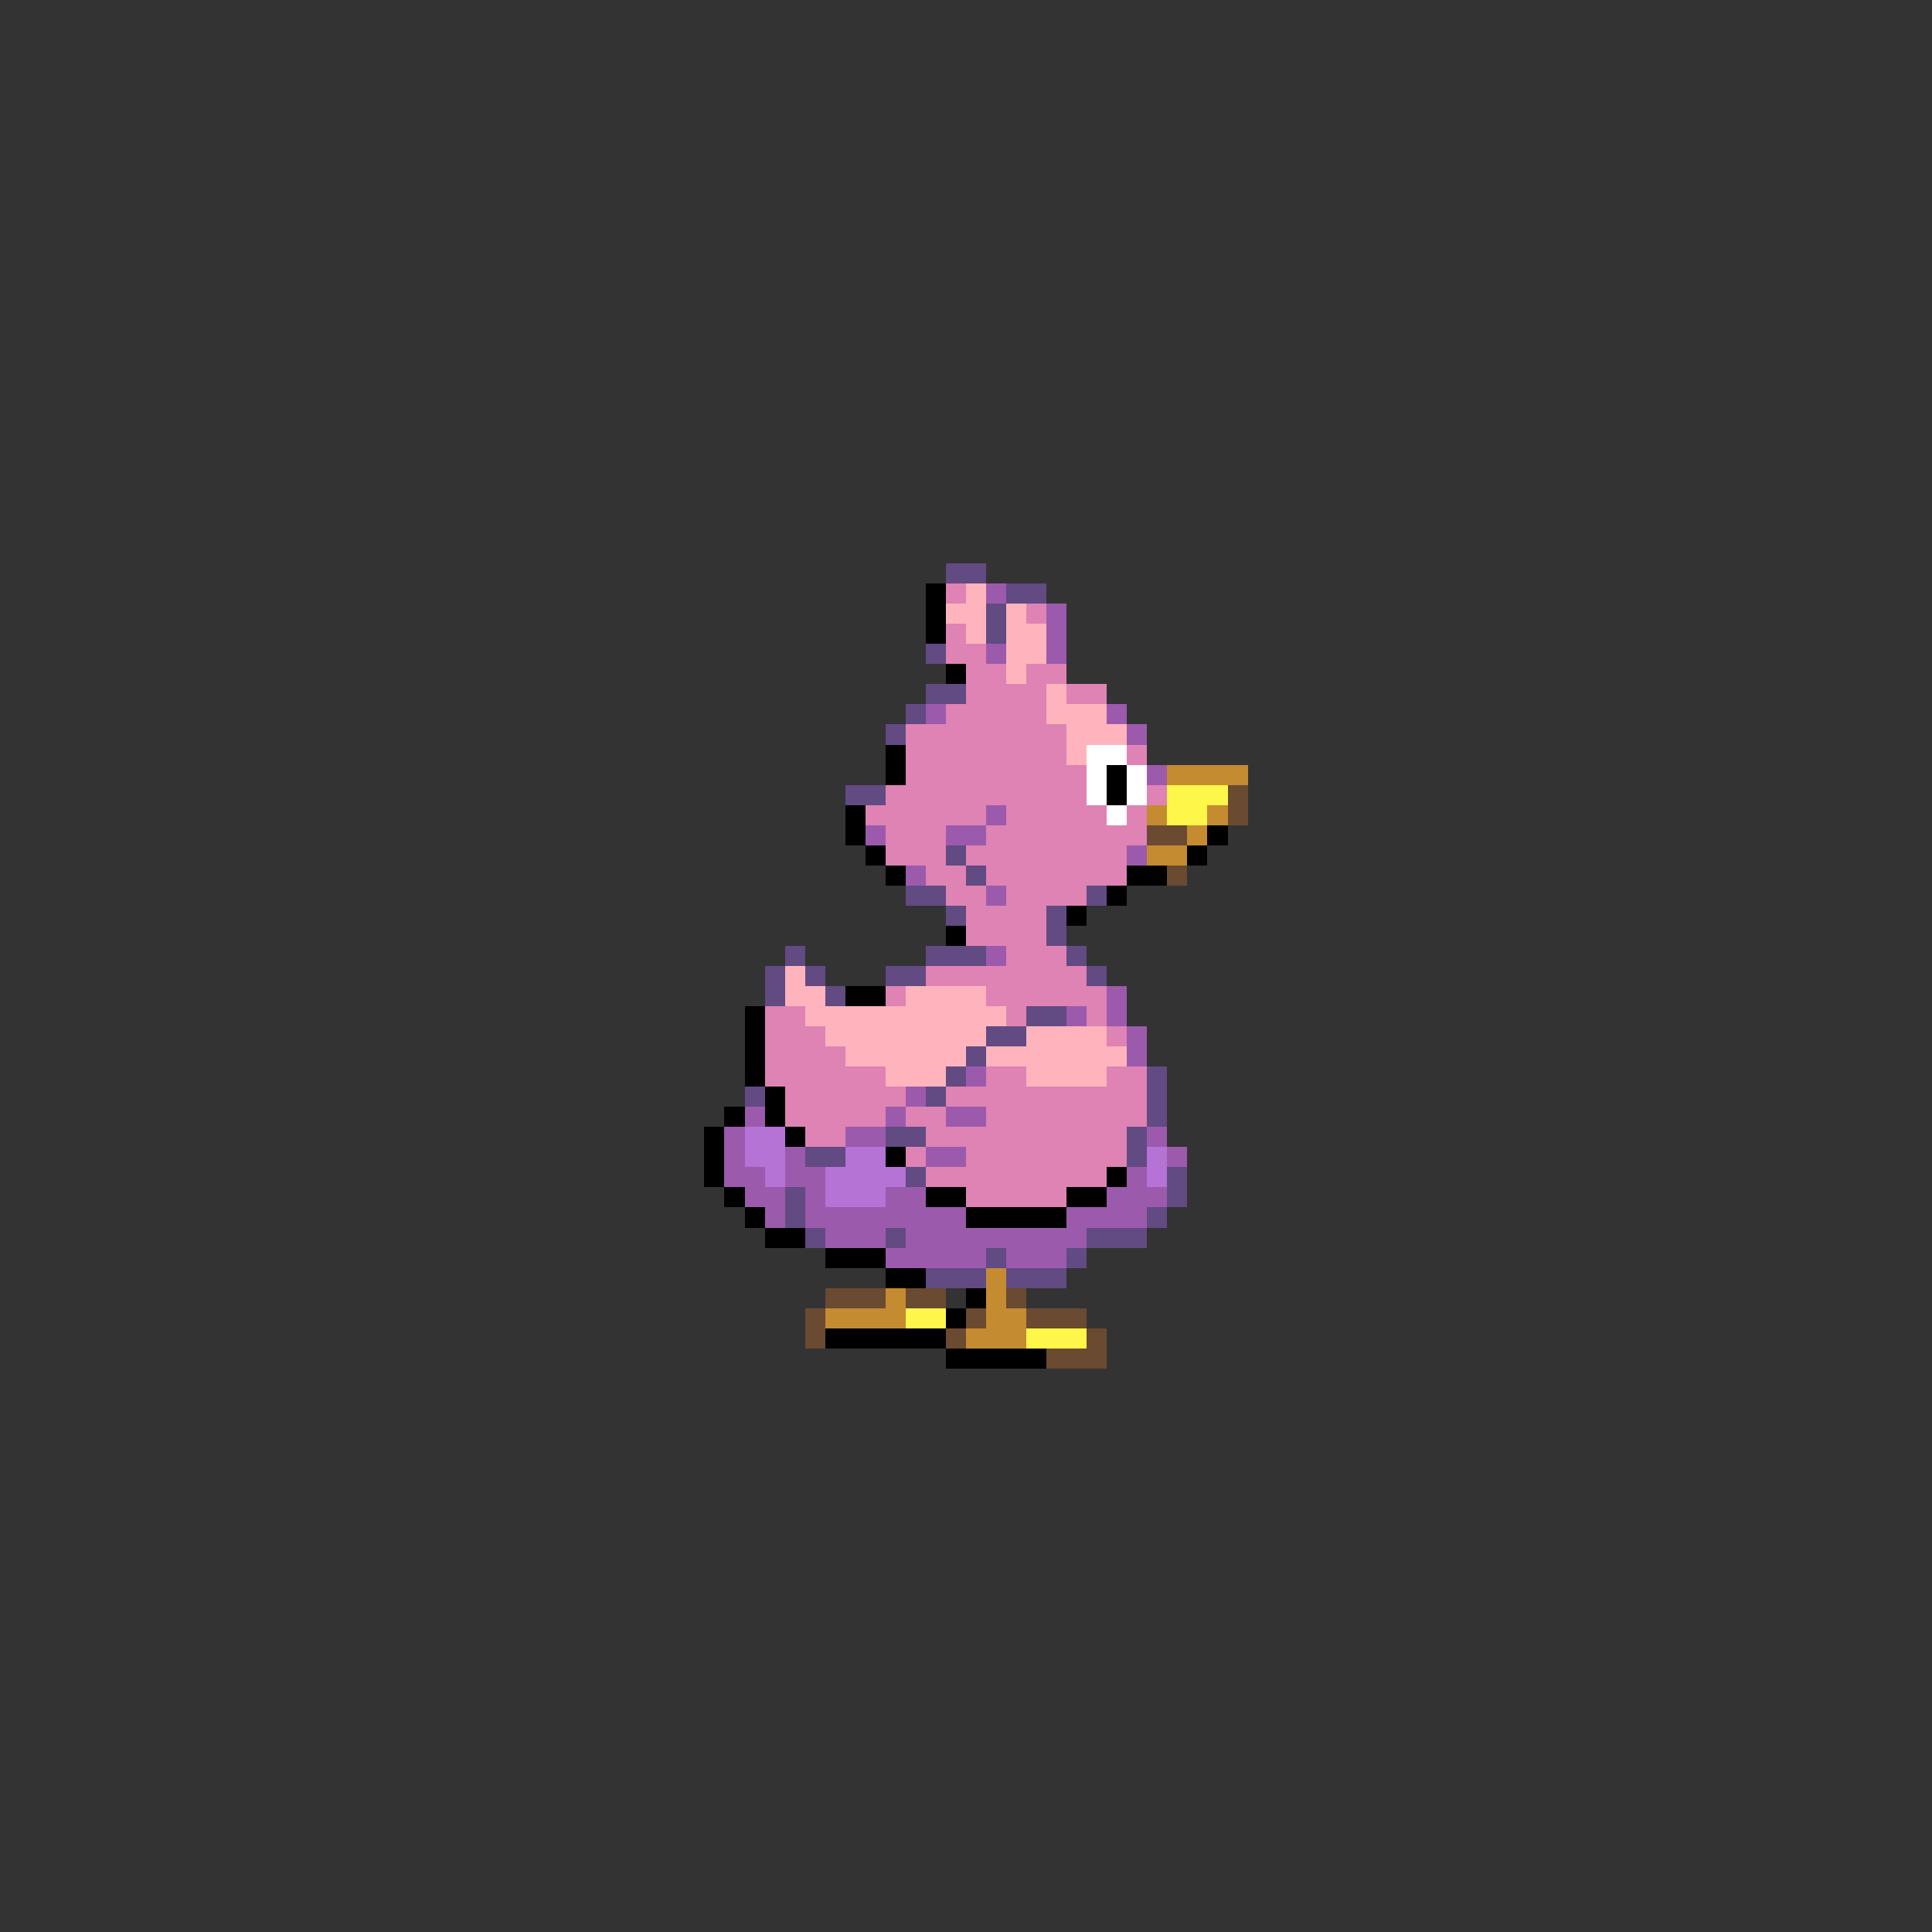 <svg xmlns="http://www.w3.org/2000/svg" viewBox="0 -0.5 96 96" shape-rendering="crispEdges">
<rect x="0" y="-0.5" width="96" height="96" fill="#333333" stroke="none"/>
<path stroke="#624a83" d="M47 28h2M50 29h2M49 30h1M49 31h1M46 32h1M46 34h2M45 35h1M44 36h1M42 39h2M47 42h1M48 43h1M45 44h2M54 44h1M47 45h1M52 45h1M52 46h1M39 47h1M46 47h3M53 47h1M38 48h1M40 48h1M44 48h2M54 48h1M38 49h1M41 49h1M51 50h2M49 51h2M48 52h1M47 53h1M57 53h1M37 54h1M46 54h1M57 54h1M57 55h1M44 56h2M56 56h1M40 57h2M56 57h1M45 58h1M58 58h1M39 59h1M58 59h1M39 60h1M57 60h1M40 61h1M44 61h1M54 61h3M49 62h1M53 62h1M46 63h3M50 63h3" />
<path stroke="#000000" d="M46 29h1M46 30h1M46 31h1M47 33h1M44 37h1M44 38h1M55 38h1M55 39h1M42 40h1M42 41h1M60 41h1M43 42h1M59 42h1M44 43h1M56 43h2M55 44h1M53 45h1M47 46h1M42 49h2M37 50h1M37 51h1M37 52h1M37 53h1M38 54h1M36 55h1M38 55h1M35 56h1M39 56h1M35 57h1M44 57h1M35 58h1M55 58h1M36 59h1M46 59h2M53 59h2M37 60h1M48 60h5M38 61h2M41 62h3M44 63h2M48 64h1M47 65h1M41 66h6M47 67h5" />
<path stroke="#de83b4" d="M47 29h1M51 30h1M47 31h1M47 32h2M48 33h2M51 33h2M48 34h4M53 34h2M47 35h5M45 36h8M45 37h8M56 37h1M45 38h9M44 39h10M57 39h1M43 40h6M50 40h5M56 40h1M44 41h3M49 41h8M44 42h3M48 42h8M46 43h2M49 43h7M47 44h2M50 44h4M48 45h4M48 46h4M50 47h3M46 48h8M44 49h1M49 49h6M38 50h2M50 50h1M54 50h1M38 51h3M55 51h1M38 52h4M38 53h6M49 53h2M55 53h2M39 54h6M47 54h10M39 55h5M45 55h2M49 55h8M40 56h2M46 56h10M45 57h1M48 57h8M46 58h9M48 59h5" />
<path stroke="#ffb4bd" d="M48 29h1M47 30h2M50 30h1M48 31h1M50 31h2M50 32h2M50 33h1M52 34h1M52 35h3M53 36h3M53 37h1M39 48h1M39 49h2M45 49h4M40 50h10M41 51h8M51 51h4M42 52h6M49 52h7M44 53h3M51 53h4" />
<path stroke="#9c5aac" d="M49 29h1M52 30h1M52 31h1M49 32h1M52 32h1M46 35h1M55 35h1M56 36h1M57 38h1M49 40h1M43 41h1M47 41h2M56 42h1M45 43h1M49 44h1M49 47h1M55 49h1M53 50h1M55 50h1M56 51h1M56 52h1M48 53h1M45 54h1M37 55h1M44 55h1M47 55h2M36 56h1M42 56h2M57 56h1M36 57h1M39 57h1M46 57h2M58 57h1M36 58h2M39 58h2M56 58h1M37 59h2M40 59h1M44 59h2M55 59h3M38 60h1M40 60h8M53 60h4M41 61h3M45 61h9M44 62h5M50 62h3" />
<path stroke="#ffffff" d="M54 37h2M54 38h1M56 38h1M54 39h1M56 39h1M55 40h1" />
<path stroke="#c58b31" d="M58 38h4M57 40h1M60 40h1M59 41h1M57 42h2M49 63h1M44 64h1M49 64h1M41 65h4M49 65h2M48 66h3" />
<path stroke="#fff64a" d="M58 39h3M58 40h2M45 65h2M51 66h3" />
<path stroke="#6a4a31" d="M61 39h1M61 40h1M57 41h2M58 43h1M41 64h3M45 64h2M50 64h1M40 65h1M48 65h1M51 65h3M40 66h1M47 66h1M54 66h1M52 67h3" />
<path stroke="#b473d5" d="M37 56h2M37 57h2M42 57h2M57 57h1M38 58h1M41 58h4M57 58h1M41 59h3" />
</svg>